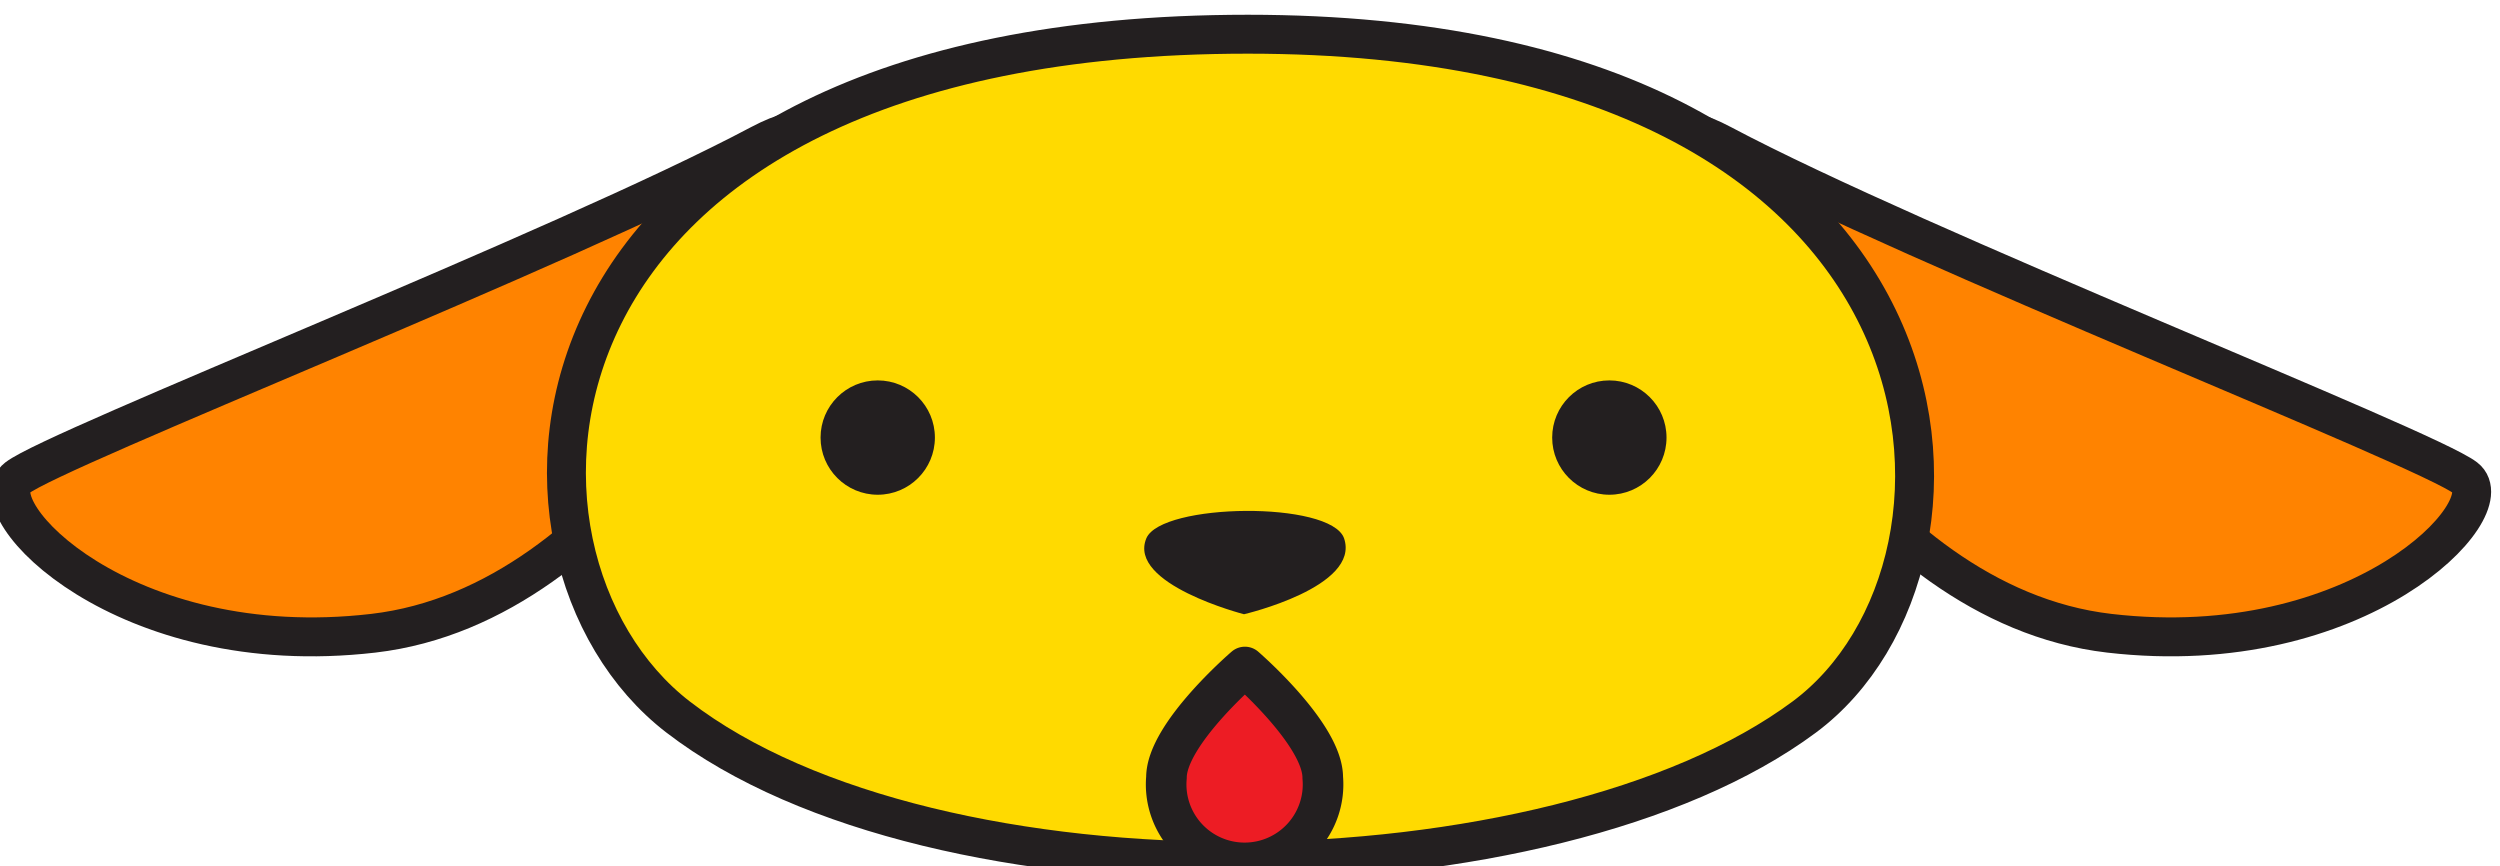 <svg id="Layer_1" data-name="Layer 1" xmlns="http://www.w3.org/2000/svg" viewBox="0 0 164.43 56.97"><defs><style>.cls-1{fill:#ff8300;}.cls-1,.cls-2,.cls-4{stroke:#231f20;stroke-linecap:round;stroke-linejoin:round;}.cls-1,.cls-2{stroke-width:2.56px;}.cls-2{fill:#ffda00;}.cls-3{fill:#231f20;}.cls-4{fill:#ed1c24;stroke-width:2.67px;}</style></defs><title>wapuuji</title><path class="cls-1" d="M50,9.49C56.35,6.14,53.37,13.24,52,16S41,39.74,24.55,41.65s-26-8.23-23.42-10.22S37,16.4,50,9.49Z"/><path class="cls-1" d="M113.25,9.49c-6.32-3.35-3.34,3.75-1.94,6.51s11,23.74,27.42,25.65,26-8.23,23.42-10.22S126.27,16.4,113.25,9.49Z"/><path class="cls-2" d="M82.07,2.25c48.17,0,50.19,34.82,36.6,44.91-16.58,12.32-57.18,13-74.07,0C30.83,36.56,32.85,2.25,82.07,2.25Z"/><circle class="cls-3" cx="57.73" cy="28.78" r="3.76"/><circle class="cls-3" cx="105.85" cy="28.78" r="3.76"/><path class="cls-3" d="M75.4,35.4c1-2.32,12.11-2.47,13,0,1.1,3.21-6.58,5-6.58,5S74.13,38.42,75.4,35.4Z"/><path class="cls-4" d="M76.72,51.14c0-2.85,5.16-7.27,5.16-7.27S87,48.29,87,51.14A5.16,5.16,0,1,1,76.72,51.14Z"/></svg>